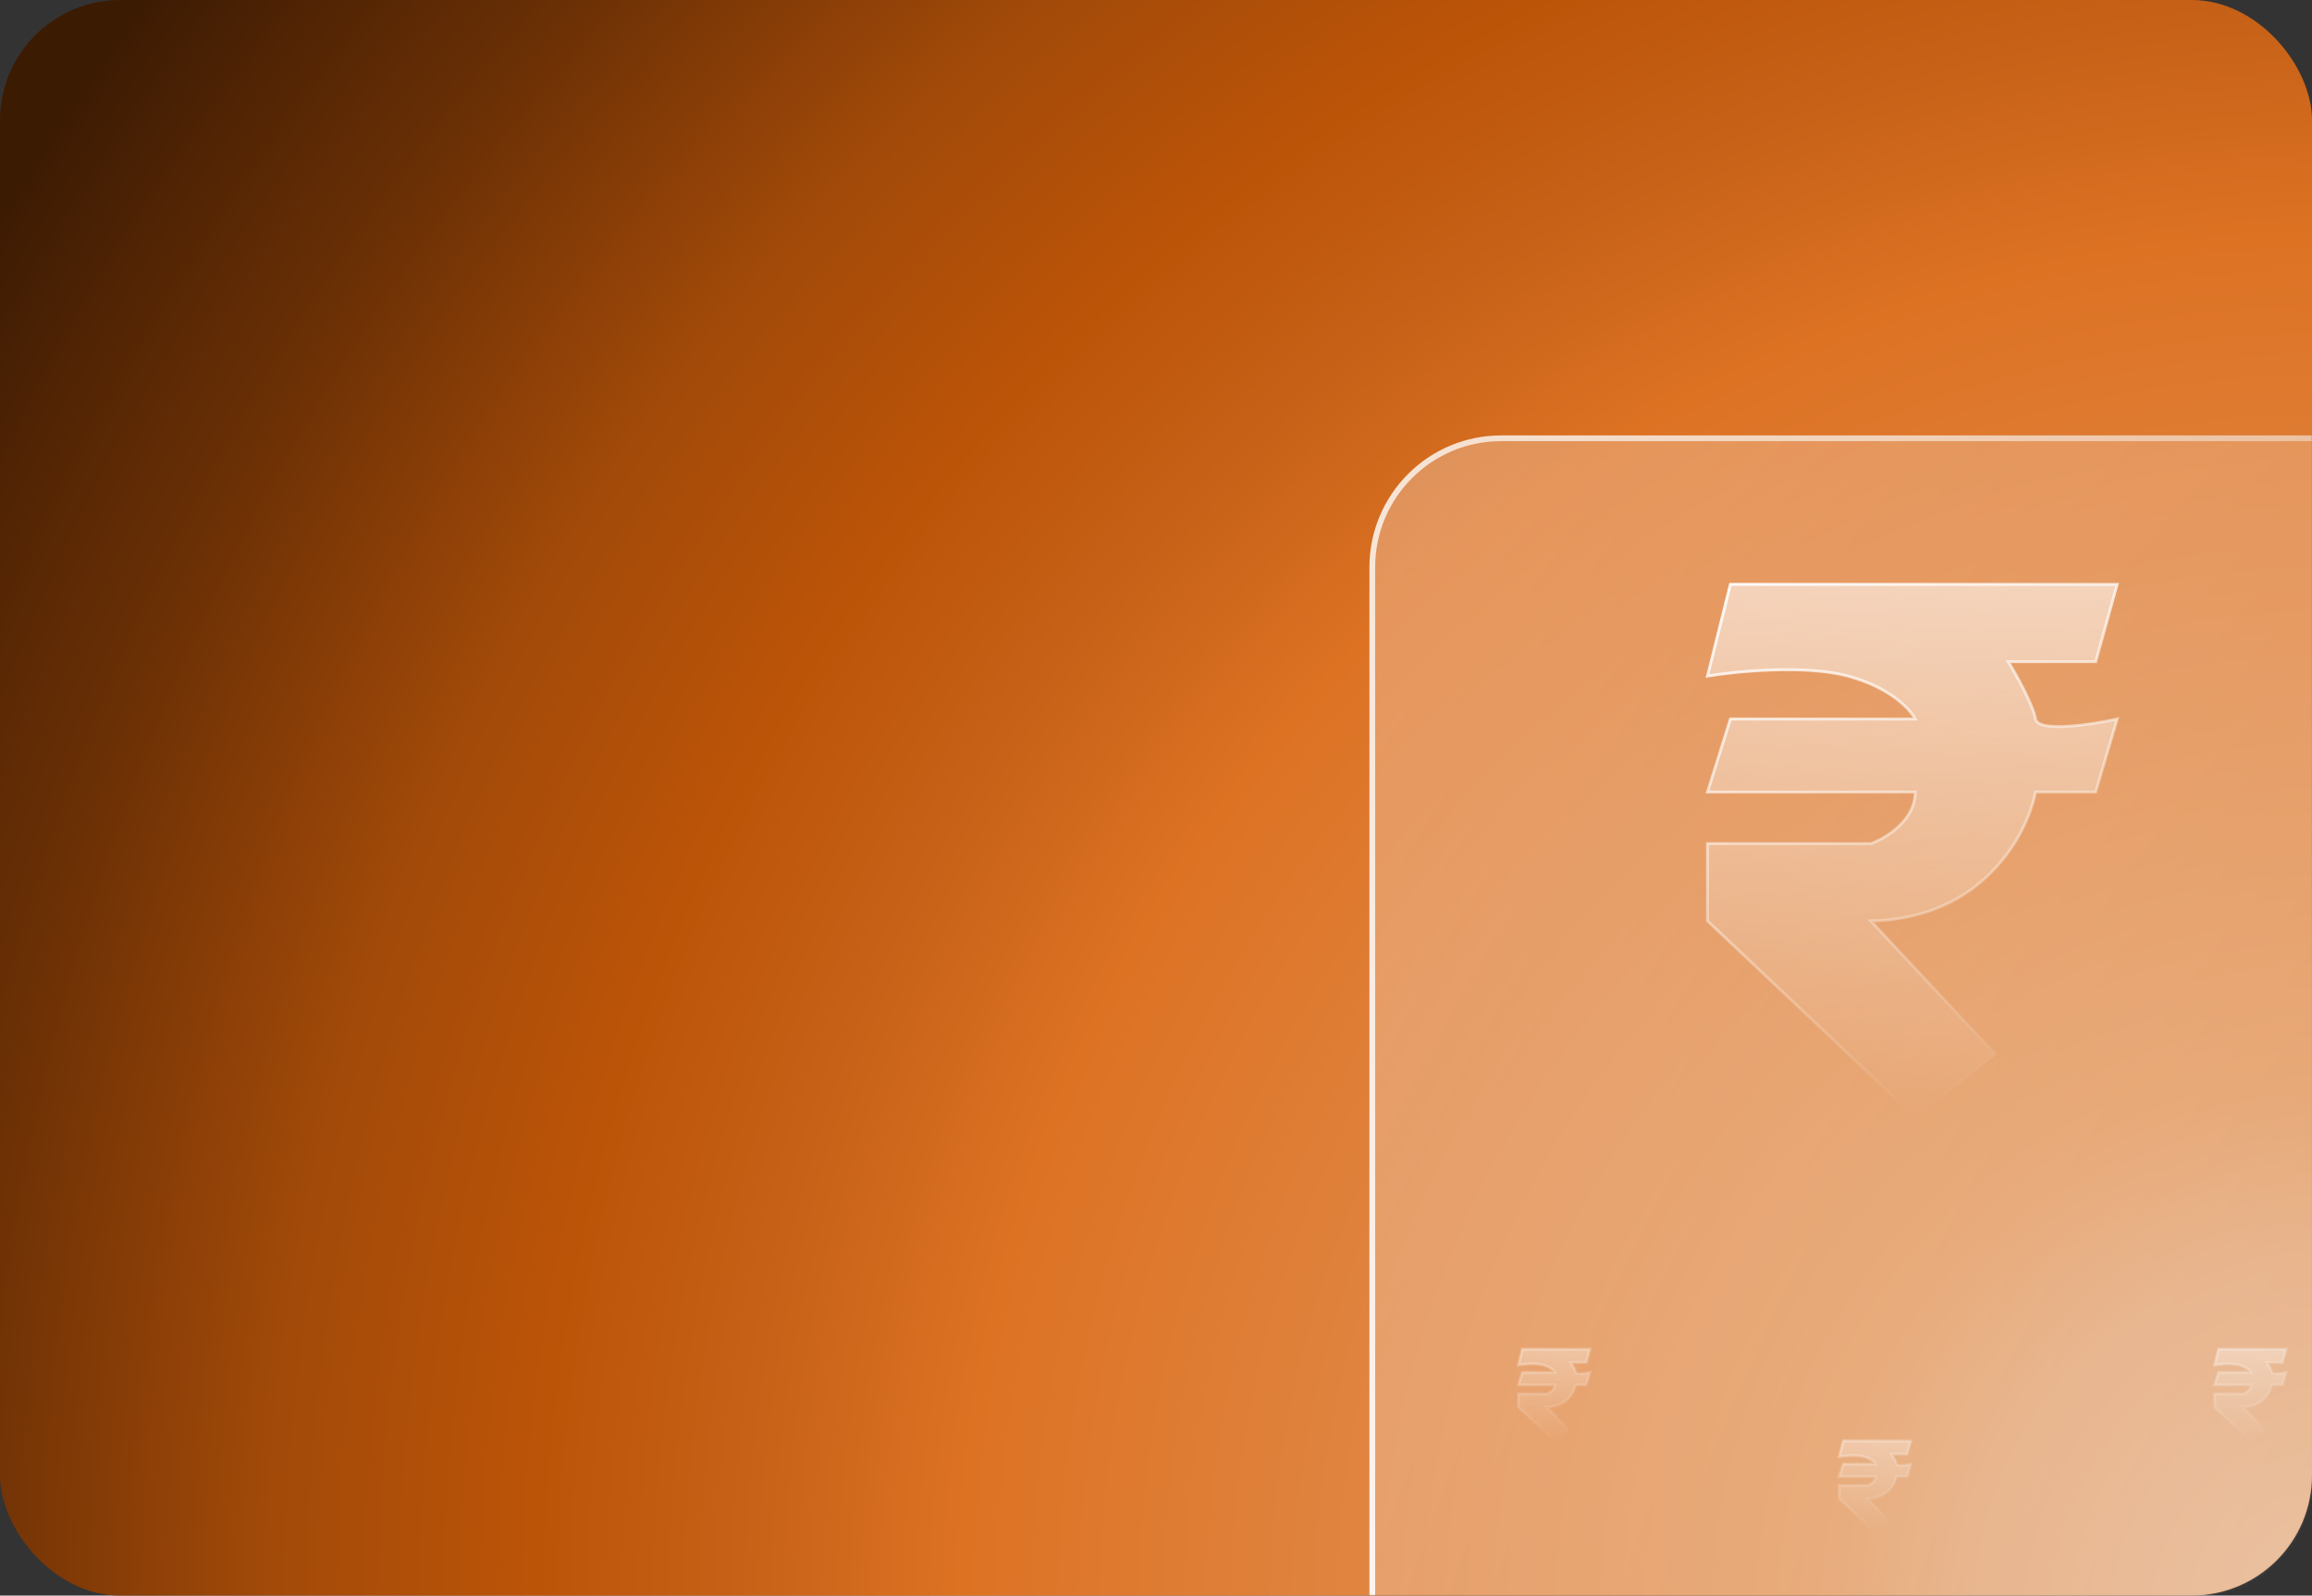 <svg width="807" height="557" viewBox="0 0 807 557" fill="none" xmlns="http://www.w3.org/2000/svg">
<rect x="0" y="0" width="807" height="557" fill="#333333" stroke="none"/>
<rect width="807" height="557" rx="42" fill="url(#paint0_radial_0_1)"/>
<mask id="mask0_0_1" style="mask-type:alpha" maskUnits="userSpaceOnUse" x="0" y="0" width="807" height="557">
<rect width="807" height="557" rx="42" fill="url(#paint1_radial_0_1)"/>
</mask>
<g mask="url(#mask0_0_1)">
<rect x="479" y="153" width="638" height="451" rx="45" fill="url(#paint2_radial_0_1)" stroke="url(#paint3_linear_0_1)" stroke-width="2"/>
<path d="M739 204H604L596 236C606.167 234.333 630.2 232 645 236C659.8 240 666.833 247.667 668.5 251H604L596 276.5H668.5C668.5 286.5 658.167 292.667 653 294.5H596V321.5L668.5 390L696.5 368L653 321.5C692.2 320.7 707.667 291.167 710.5 276.5H731.5L739 251C729.833 253 711.3 255.8 710.5 251C709.7 246.2 703.833 235.667 701 231H731.5L739 204Z" fill="url(#paint4_linear_0_1)" stroke="url(#paint5_linear_0_1)"/>
<path d="M555 471H531.399L530 476.505C531.777 476.219 535.979 475.817 538.566 476.505C541.154 477.194 542.383 478.513 542.675 479.086H531.399L530 483.473H542.675C542.675 485.194 540.868 486.254 539.965 486.57H530V491.215L542.675 503L547.57 499.215L539.965 491.215C546.818 491.077 549.522 485.996 550.017 483.473H553.689L555 479.086C553.397 479.43 550.157 479.912 550.017 479.086C549.878 478.26 548.852 476.448 548.357 475.645H553.689L555 471Z" fill="url(#paint6_linear_0_1)" stroke="url(#paint7_linear_0_1)"/>
<path d="M667 503H643.399L642 508.505C643.777 508.219 647.979 507.817 650.566 508.505C653.154 509.194 654.383 510.513 654.675 511.086H643.399L642 515.473H654.675C654.675 517.194 652.868 518.254 651.965 518.57H642V523.215L654.675 535L659.57 531.215L651.965 523.215C658.818 523.077 661.522 517.996 662.017 515.473H665.689L667 511.086C665.397 511.43 662.157 511.912 662.017 511.086C661.878 510.26 660.852 508.448 660.357 507.645H665.689L667 503Z" fill="url(#paint8_linear_0_1)" stroke="url(#paint9_linear_0_1)"/>
<path d="M798 471H774.399L773 476.505C774.777 476.219 778.979 475.817 781.566 476.505C784.154 477.194 785.383 478.513 785.675 479.086H774.399L773 483.473H785.675C785.675 485.194 783.868 486.254 782.965 486.57H773V491.215L785.675 503L790.57 499.215L782.965 491.215C789.818 491.077 792.522 485.996 793.017 483.473H796.689L798 479.086C796.397 479.43 793.157 479.912 793.017 479.086C792.878 478.26 791.852 476.448 791.357 475.645H796.689L798 471Z" fill="url(#paint10_linear_0_1)" stroke="url(#paint11_linear_0_1)"/>
</g>
<defs>
<radialGradient id="paint0_radial_0_1" cx="0" cy="0" r="1" gradientUnits="userSpaceOnUse" gradientTransform="translate(807 573.5) rotate(-122.159) scale(970.379 970.379)">
<stop stop-color="#E8BA95"/>
<stop offset="0.13" stop-color="#E4A87A"/>
<stop offset="0.19" stop-color="#E3995F"/>
<stop offset="0.285" stop-color="#E18D4D"/>
<stop offset="0.395" stop-color="#DF7F38"/>
<stop offset="0.493" stop-color="#DD7223"/>
<stop offset="0.573" stop-color="#C66117"/>
<stop offset="0.645" stop-color="#BC5408"/>
<stop offset="0.74" stop-color="#A24A09"/>
<stop offset="0.788" stop-color="#8C3F07"/>
<stop offset="0.855" stop-color="#6B3005"/>
<stop offset="0.93" stop-color="#4F2304"/>
<stop offset="0.975" stop-color="#3C1B03"/>
</radialGradient>
<radialGradient id="paint1_radial_0_1" cx="0" cy="0" r="1" gradientUnits="userSpaceOnUse" gradientTransform="translate(807 573.5) rotate(-122.159) scale(970.379 970.379)">
<stop stop-color="#E8BA95"/>
<stop offset="0.13" stop-color="#E4A87A"/>
<stop offset="0.19" stop-color="#E3995F"/>
<stop offset="0.285" stop-color="#E18D4D"/>
<stop offset="0.395" stop-color="#DF7F38"/>
<stop offset="0.493" stop-color="#DD7223"/>
<stop offset="0.573" stop-color="#C66117"/>
<stop offset="0.645" stop-color="#BC5408"/>
<stop offset="0.74" stop-color="#A24A09"/>
<stop offset="0.788" stop-color="#8C3F07"/>
<stop offset="0.855" stop-color="#6B3005"/>
<stop offset="0.93" stop-color="#4F2304"/>
<stop offset="0.975" stop-color="#3C1B03"/>
</radialGradient>
<radialGradient id="paint2_radial_0_1" cx="0" cy="0" r="1" gradientUnits="userSpaceOnUse" gradientTransform="translate(1104.5 587) rotate(-143.639) scale(967.338 1366.38)">
<stop stop-color="white" stop-opacity="0.05"/>
<stop offset="1" stop-color="white" stop-opacity="0.33"/>
</radialGradient>
<linearGradient id="paint3_linear_0_1" x1="1225" y1="326" x2="410.5" y2="641.5" gradientUnits="userSpaceOnUse">
<stop offset="0.17" stop-color="#E6AE83"/>
<stop offset="1" stop-color="white"/>
</linearGradient>
<linearGradient id="paint4_linear_0_1" x1="667.5" y1="204" x2="667.5" y2="390" gradientUnits="userSpaceOnUse">
<stop stop-color="white" stop-opacity="0.57"/>
<stop offset="1" stop-color="white" stop-opacity="0"/>
</linearGradient>
<linearGradient id="paint5_linear_0_1" x1="596" y1="189.5" x2="667.5" y2="390" gradientUnits="userSpaceOnUse">
<stop stop-color="white"/>
<stop offset="1" stop-color="white" stop-opacity="0"/>
</linearGradient>
<linearGradient id="paint6_linear_0_1" x1="542.5" y1="471" x2="542.5" y2="503" gradientUnits="userSpaceOnUse">
<stop stop-color="white" stop-opacity="0.35"/>
<stop offset="1" stop-color="white" stop-opacity="0"/>
</linearGradient>
<linearGradient id="paint7_linear_0_1" x1="530" y1="468.505" x2="542.149" y2="503.123" gradientUnits="userSpaceOnUse">
<stop stop-color="white" stop-opacity="0.34"/>
<stop offset="1" stop-color="white" stop-opacity="0"/>
</linearGradient>
<linearGradient id="paint8_linear_0_1" x1="654.5" y1="503" x2="654.5" y2="535" gradientUnits="userSpaceOnUse">
<stop stop-color="white" stop-opacity="0.35"/>
<stop offset="1" stop-color="white" stop-opacity="0"/>
</linearGradient>
<linearGradient id="paint9_linear_0_1" x1="642" y1="500.505" x2="654.149" y2="535.123" gradientUnits="userSpaceOnUse">
<stop stop-color="white" stop-opacity="0.34"/>
<stop offset="1" stop-color="white" stop-opacity="0"/>
</linearGradient>
<linearGradient id="paint10_linear_0_1" x1="785.5" y1="471" x2="785.5" y2="503" gradientUnits="userSpaceOnUse">
<stop stop-color="white" stop-opacity="0.35"/>
<stop offset="1" stop-color="white" stop-opacity="0"/>
</linearGradient>
<linearGradient id="paint11_linear_0_1" x1="773" y1="468.505" x2="785.149" y2="503.123" gradientUnits="userSpaceOnUse">
<stop stop-color="white" stop-opacity="0.34"/>
<stop offset="1" stop-color="white" stop-opacity="0"/>
</linearGradient>
</defs>
</svg>
